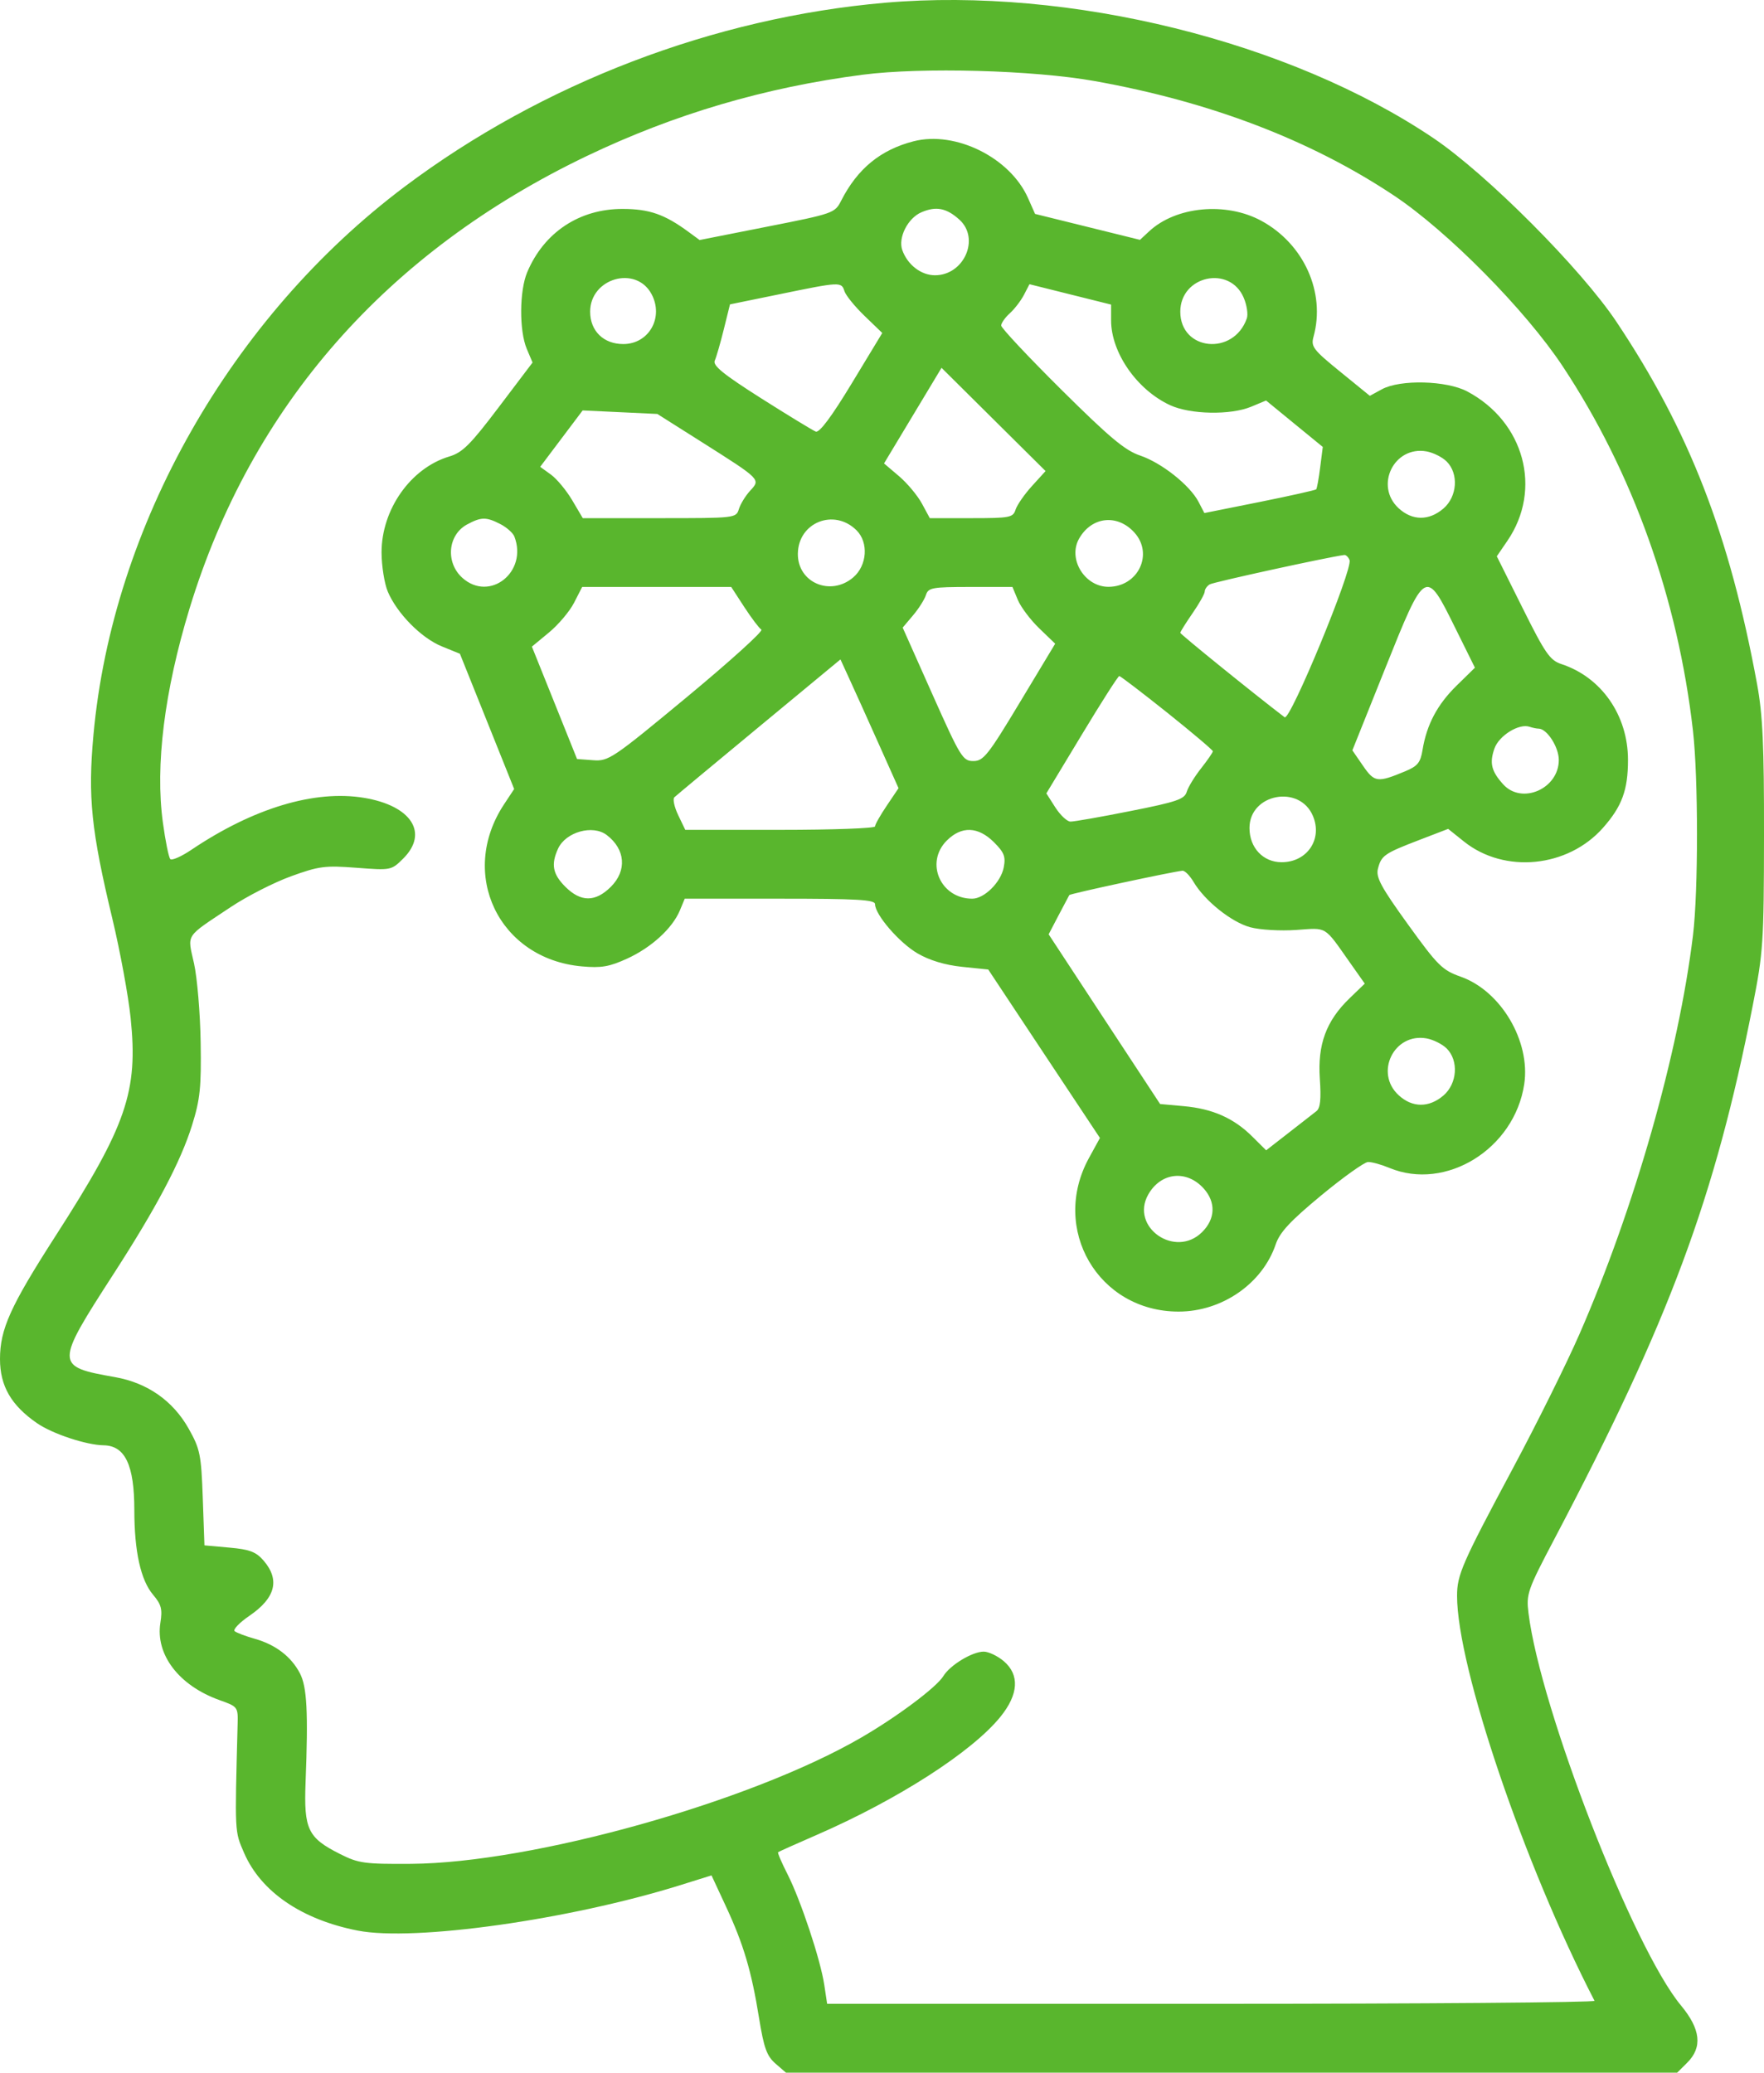 <svg width="40" height="47" viewBox="0 0 40 47" fill="none" xmlns="http://www.w3.org/2000/svg">
<path fill-rule="evenodd" clip-rule="evenodd" d="M20.073 0.062C16.192 0.398 12.299 1.887 9.178 4.231C5.24 7.188 2.549 11.927 2.119 16.665C1.99 18.078 2.068 18.83 2.549 20.838C2.724 21.57 2.91 22.58 2.962 23.082C3.135 24.754 2.871 25.521 1.262 28.023C0.234 29.622 0 30.141 0 30.818C0 31.43 0.254 31.869 0.84 32.273C1.189 32.514 1.956 32.768 2.35 32.774C2.837 32.782 3.046 33.222 3.046 34.242C3.046 35.178 3.19 35.831 3.471 36.163C3.659 36.385 3.686 36.49 3.637 36.798C3.521 37.52 4.057 38.223 4.977 38.552C5.395 38.701 5.399 38.706 5.388 39.111C5.323 41.588 5.319 41.52 5.535 42.018C5.917 42.899 6.843 43.531 8.113 43.779C9.397 44.029 12.911 43.533 15.427 42.748L16.134 42.527L16.459 43.226C16.86 44.088 17.04 44.694 17.212 45.761C17.322 46.441 17.388 46.623 17.584 46.794L17.822 47H27.927H38.032L38.258 46.775C38.609 46.426 38.564 46.014 38.117 45.476C37.035 44.174 34.93 38.757 34.66 36.581C34.606 36.144 34.634 36.063 35.255 34.883C37.855 29.943 38.885 27.173 39.743 22.811C39.982 21.601 39.997 21.376 40 18.956C40.003 16.896 39.971 16.212 39.843 15.513C39.217 12.118 38.306 9.772 36.654 7.297C35.849 6.091 33.715 3.95 32.508 3.135C29.245 0.934 24.256 -0.299 20.073 0.062ZM24.826 1.839C27.449 2.309 29.722 3.178 31.606 4.432C32.824 5.242 34.591 7.03 35.436 8.307C37.022 10.703 38.047 13.571 38.389 16.569C38.511 17.637 38.511 20.21 38.39 21.207C38.064 23.884 37.063 27.399 35.811 30.263C35.52 30.928 34.844 32.291 34.308 33.292C33.153 35.451 33.04 35.71 33.04 36.188C33.04 37.801 34.561 42.282 36.157 45.371C36.177 45.408 32.27 45.439 27.474 45.439H18.756L18.691 45.01C18.605 44.436 18.156 43.087 17.857 42.499C17.724 42.238 17.628 42.014 17.644 42.001C17.66 41.988 18.052 41.812 18.515 41.611C20.36 40.808 22.046 39.724 22.689 38.926C23.097 38.42 23.123 37.979 22.763 37.671C22.623 37.551 22.417 37.453 22.306 37.453C22.046 37.454 21.543 37.758 21.391 38.008C21.237 38.26 20.347 38.927 19.53 39.401C17.021 40.859 12.076 42.246 9.321 42.265C8.265 42.272 8.129 42.253 7.712 42.043C6.98 41.675 6.888 41.483 6.929 40.419C6.991 38.823 6.961 38.25 6.8 37.943C6.602 37.565 6.25 37.295 5.779 37.162C5.57 37.103 5.364 37.025 5.321 36.989C5.279 36.952 5.429 36.795 5.656 36.64C6.249 36.235 6.353 35.824 5.975 35.386C5.805 35.19 5.661 35.135 5.201 35.094L4.636 35.043L4.598 33.97C4.563 32.983 4.537 32.858 4.279 32.398C3.924 31.766 3.344 31.359 2.613 31.229C1.241 30.986 1.24 30.956 2.583 28.876C3.553 27.374 4.097 26.341 4.354 25.519C4.538 24.929 4.566 24.661 4.55 23.637C4.54 22.981 4.472 22.176 4.4 21.849C4.248 21.164 4.178 21.271 5.232 20.569C5.597 20.325 6.211 20.012 6.596 19.872C7.232 19.641 7.369 19.623 8.084 19.678C8.867 19.738 8.874 19.736 9.143 19.469C9.727 18.888 9.329 18.27 8.255 18.092C7.136 17.906 5.744 18.325 4.34 19.27C4.113 19.423 3.897 19.518 3.862 19.481C3.826 19.445 3.75 19.07 3.693 18.649C3.517 17.36 3.727 15.672 4.297 13.802C5.697 9.21 8.768 5.711 13.308 3.537C15.293 2.587 17.349 1.981 19.565 1.694C20.906 1.521 23.435 1.59 24.826 1.839ZM20.719 3.203C19.967 3.396 19.443 3.825 19.073 4.553C18.931 4.832 18.898 4.844 17.396 5.14L15.864 5.443L15.615 5.26C15.071 4.86 14.726 4.739 14.12 4.738C13.14 4.735 12.335 5.269 11.954 6.175C11.777 6.597 11.772 7.498 11.944 7.909L12.076 8.221L11.31 9.233C10.665 10.085 10.488 10.262 10.187 10.352C9.313 10.614 8.652 11.551 8.652 12.527C8.653 12.831 8.716 13.231 8.793 13.415C9.002 13.909 9.55 14.466 10.017 14.657L10.429 14.825L11.044 16.358L11.659 17.892L11.429 18.24C10.387 19.818 11.312 21.745 13.193 21.914C13.635 21.954 13.816 21.923 14.225 21.736C14.772 21.485 15.248 21.05 15.417 20.644L15.527 20.379H17.685C19.434 20.379 19.842 20.402 19.842 20.503C19.842 20.741 20.392 21.378 20.805 21.619C21.078 21.778 21.427 21.883 21.815 21.924L22.409 21.985L23.675 23.895L24.942 25.805L24.692 26.261C23.812 27.87 24.905 29.742 26.725 29.742C27.711 29.742 28.627 29.107 28.928 28.216C29.021 27.942 29.258 27.688 29.96 27.107C30.461 26.693 30.939 26.352 31.021 26.35C31.104 26.347 31.32 26.407 31.503 26.483C32.786 27.017 34.342 26.052 34.563 24.585C34.709 23.612 34.035 22.47 33.123 22.148C32.705 22 32.603 21.899 31.926 20.961C31.317 20.117 31.197 19.895 31.245 19.702C31.322 19.4 31.388 19.353 32.177 19.05L32.838 18.796L33.198 19.084C34.116 19.818 35.553 19.675 36.351 18.77C36.779 18.286 36.916 17.913 36.916 17.233C36.916 16.222 36.315 15.357 35.406 15.059C35.146 14.973 35.039 14.819 34.526 13.788L33.941 12.615L34.183 12.261C34.978 11.095 34.566 9.563 33.27 8.876C32.803 8.628 31.751 8.601 31.336 8.827L31.062 8.976L30.39 8.429C29.777 7.931 29.723 7.86 29.785 7.636C30.063 6.631 29.566 5.529 28.6 5.006C27.798 4.572 26.663 4.68 26.055 5.248L25.85 5.439L24.66 5.145L23.471 4.851L23.311 4.491C22.905 3.575 21.669 2.961 20.719 3.203ZM21.757 4.983C22.227 5.411 21.86 6.242 21.201 6.242C20.886 6.242 20.578 6.004 20.46 5.671C20.36 5.39 20.585 4.946 20.893 4.814C21.226 4.67 21.465 4.717 21.757 4.983ZM14.773 6.667C15.058 7.196 14.716 7.802 14.133 7.802C13.686 7.802 13.382 7.505 13.382 7.068C13.382 6.309 14.419 6.01 14.773 6.667ZM28.203 6.754C28.274 6.921 28.305 7.132 28.272 7.223C27.968 8.077 26.764 7.953 26.764 7.068C26.764 6.251 27.889 6.006 28.203 6.754ZM19.148 6.601C19.178 6.698 19.384 6.951 19.605 7.164L20.006 7.551L19.315 8.692C18.856 9.45 18.581 9.818 18.498 9.787C18.43 9.76 17.872 9.42 17.258 9.031C16.397 8.484 16.158 8.289 16.208 8.177C16.244 8.097 16.336 7.778 16.413 7.467L16.553 6.902L17.667 6.674C19.056 6.388 19.079 6.387 19.148 6.601ZM25.195 7.266C25.195 7.998 25.782 8.841 26.533 9.188C26.991 9.4 27.904 9.417 28.371 9.223L28.709 9.082L29.352 9.609L29.995 10.135L29.936 10.598C29.904 10.853 29.863 11.077 29.846 11.096C29.83 11.115 29.252 11.244 28.563 11.383L27.31 11.634L27.178 11.38C26.982 11.004 26.34 10.494 25.853 10.33C25.509 10.214 25.16 9.921 24.064 8.834C23.316 8.091 22.703 7.438 22.703 7.382C22.703 7.326 22.791 7.201 22.897 7.105C23.004 7.009 23.148 6.822 23.218 6.688L23.344 6.445L24.269 6.676L25.195 6.907V7.266ZM23.4 11.022C23.23 11.209 23.064 11.449 23.029 11.556C22.972 11.736 22.903 11.75 22.026 11.75H21.084L20.905 11.419C20.806 11.237 20.573 10.957 20.386 10.798L20.046 10.509L20.698 9.425L21.35 8.341L22.53 9.512L23.709 10.682L23.4 11.022ZM15.92 10.029C17.259 10.877 17.25 10.868 17.01 11.128C16.904 11.243 16.79 11.43 16.755 11.543C16.692 11.748 16.676 11.75 14.954 11.75H13.215L12.976 11.345C12.845 11.123 12.628 10.861 12.494 10.763L12.249 10.586L12.73 9.947L13.212 9.307L14.058 9.347L14.905 9.387L15.92 10.029ZM32.804 10.465C33.081 10.741 33.045 11.262 32.73 11.532C32.402 11.813 32.025 11.81 31.715 11.525C31.163 11.016 31.61 10.105 32.347 10.236C32.499 10.263 32.705 10.366 32.804 10.465ZM11.345 11.884C11.489 11.958 11.632 12.085 11.664 12.167C11.973 12.969 11.105 13.659 10.485 13.104C10.098 12.757 10.153 12.13 10.591 11.893C10.913 11.72 11.024 11.719 11.345 11.884ZM19.422 12.025C19.7 12.301 19.663 12.823 19.348 13.093C18.834 13.532 18.085 13.213 18.092 12.557C18.099 11.846 18.914 11.52 19.422 12.025ZM25.726 12.079C26.16 12.563 25.81 13.3 25.143 13.307C24.6 13.313 24.208 12.679 24.468 12.216C24.753 11.712 25.338 11.648 25.726 12.079ZM30.602 12.701C30.68 12.904 29.253 16.359 29.13 16.265C28.43 15.731 26.764 14.382 26.764 14.35C26.764 14.326 26.889 14.127 27.041 13.907C27.193 13.687 27.318 13.465 27.318 13.414C27.318 13.363 27.368 13.29 27.43 13.252C27.515 13.2 30.109 12.633 30.482 12.585C30.521 12.58 30.575 12.632 30.602 12.701ZM16.878 13.767C17.042 14.018 17.216 14.248 17.265 14.278C17.313 14.308 16.557 14.993 15.584 15.8C13.889 17.205 13.8 17.265 13.45 17.239L13.085 17.212L12.573 15.937L12.061 14.663L12.448 14.343C12.661 14.167 12.918 13.863 13.018 13.667L13.201 13.31H14.891H16.581L16.878 13.767ZM23.08 13.604C23.147 13.765 23.365 14.055 23.564 14.247L23.927 14.597L23.126 15.927C22.406 17.124 22.3 17.258 22.072 17.258C21.832 17.258 21.779 17.171 21.143 15.745L20.469 14.232L20.703 13.955C20.832 13.803 20.963 13.595 20.996 13.494C21.049 13.326 21.135 13.31 22.006 13.31H22.958L23.08 13.604ZM32.992 14.226L33.445 15.141L33.029 15.548C32.592 15.977 32.351 16.431 32.257 17.006C32.21 17.294 32.145 17.373 31.864 17.49C31.235 17.752 31.167 17.743 30.907 17.365L30.666 17.015L31.408 15.163C32.322 12.881 32.326 12.879 32.992 14.226ZM19.919 16.854L20.375 17.873L20.109 18.268C19.962 18.485 19.842 18.697 19.842 18.74C19.842 18.783 18.874 18.818 17.691 18.818H15.539L15.378 18.483C15.29 18.299 15.251 18.117 15.292 18.079C15.333 18.04 16.197 17.321 17.212 16.481L19.058 14.953L19.26 15.394C19.372 15.636 19.668 16.293 19.919 16.854ZM26.465 16.158C27.035 16.614 27.502 17.009 27.502 17.036C27.502 17.063 27.382 17.237 27.235 17.424C27.088 17.61 26.941 17.85 26.91 17.956C26.86 18.123 26.683 18.184 25.631 18.392C24.96 18.526 24.348 18.633 24.272 18.631C24.196 18.628 24.042 18.484 23.93 18.309L23.727 17.991L24.53 16.661C24.971 15.929 25.354 15.33 25.38 15.33C25.406 15.33 25.894 15.703 26.465 16.158ZM34.889 16.523C35.078 16.523 35.347 16.941 35.347 17.233C35.347 17.887 34.508 18.254 34.085 17.785C33.818 17.49 33.772 17.303 33.887 16.975C33.99 16.68 34.446 16.398 34.685 16.481C34.753 16.504 34.845 16.523 34.889 16.523ZM29.772 18.504C29.994 19.03 29.64 19.552 29.062 19.552C28.642 19.552 28.333 19.224 28.333 18.776C28.333 17.998 29.47 17.783 29.772 18.504ZM13.759 18.936C14.182 19.259 14.22 19.743 13.851 20.11C13.501 20.459 13.171 20.459 12.821 20.11C12.533 19.823 12.49 19.603 12.654 19.245C12.828 18.865 13.442 18.693 13.759 18.936ZM22.537 19.097C22.771 19.331 22.808 19.424 22.76 19.671C22.695 20.007 22.32 20.379 22.046 20.379C21.326 20.379 20.968 19.56 21.47 19.06C21.804 18.727 22.178 18.741 22.537 19.097ZM27.065 19.999C27.319 20.428 27.925 20.912 28.351 21.027C28.572 21.086 29.034 21.113 29.392 21.088C30.105 21.038 30.016 20.984 30.608 21.824L30.947 22.305L30.6 22.64C30.072 23.15 29.875 23.686 29.928 24.462C29.96 24.923 29.939 25.128 29.852 25.196C29.786 25.247 29.502 25.469 29.221 25.688L28.711 26.085L28.398 25.774C27.978 25.356 27.498 25.143 26.846 25.084L26.306 25.035L25.042 23.111L23.779 21.187L24.002 20.76C24.125 20.525 24.235 20.317 24.247 20.297C24.265 20.265 26.576 19.768 26.813 19.745C26.866 19.74 26.979 19.854 27.065 19.999ZM32.804 23.775C33.081 24.051 33.045 24.573 32.73 24.843C32.402 25.123 32.025 25.121 31.715 24.835C31.163 24.327 31.61 23.416 32.347 23.547C32.499 23.574 32.705 23.677 32.804 23.775ZM27.295 26.951C27.574 27.262 27.561 27.639 27.259 27.939C26.65 28.545 25.62 27.826 26.037 27.088C26.322 26.583 26.907 26.52 27.295 26.951Z" fill="#59B62D"/>
</svg>
